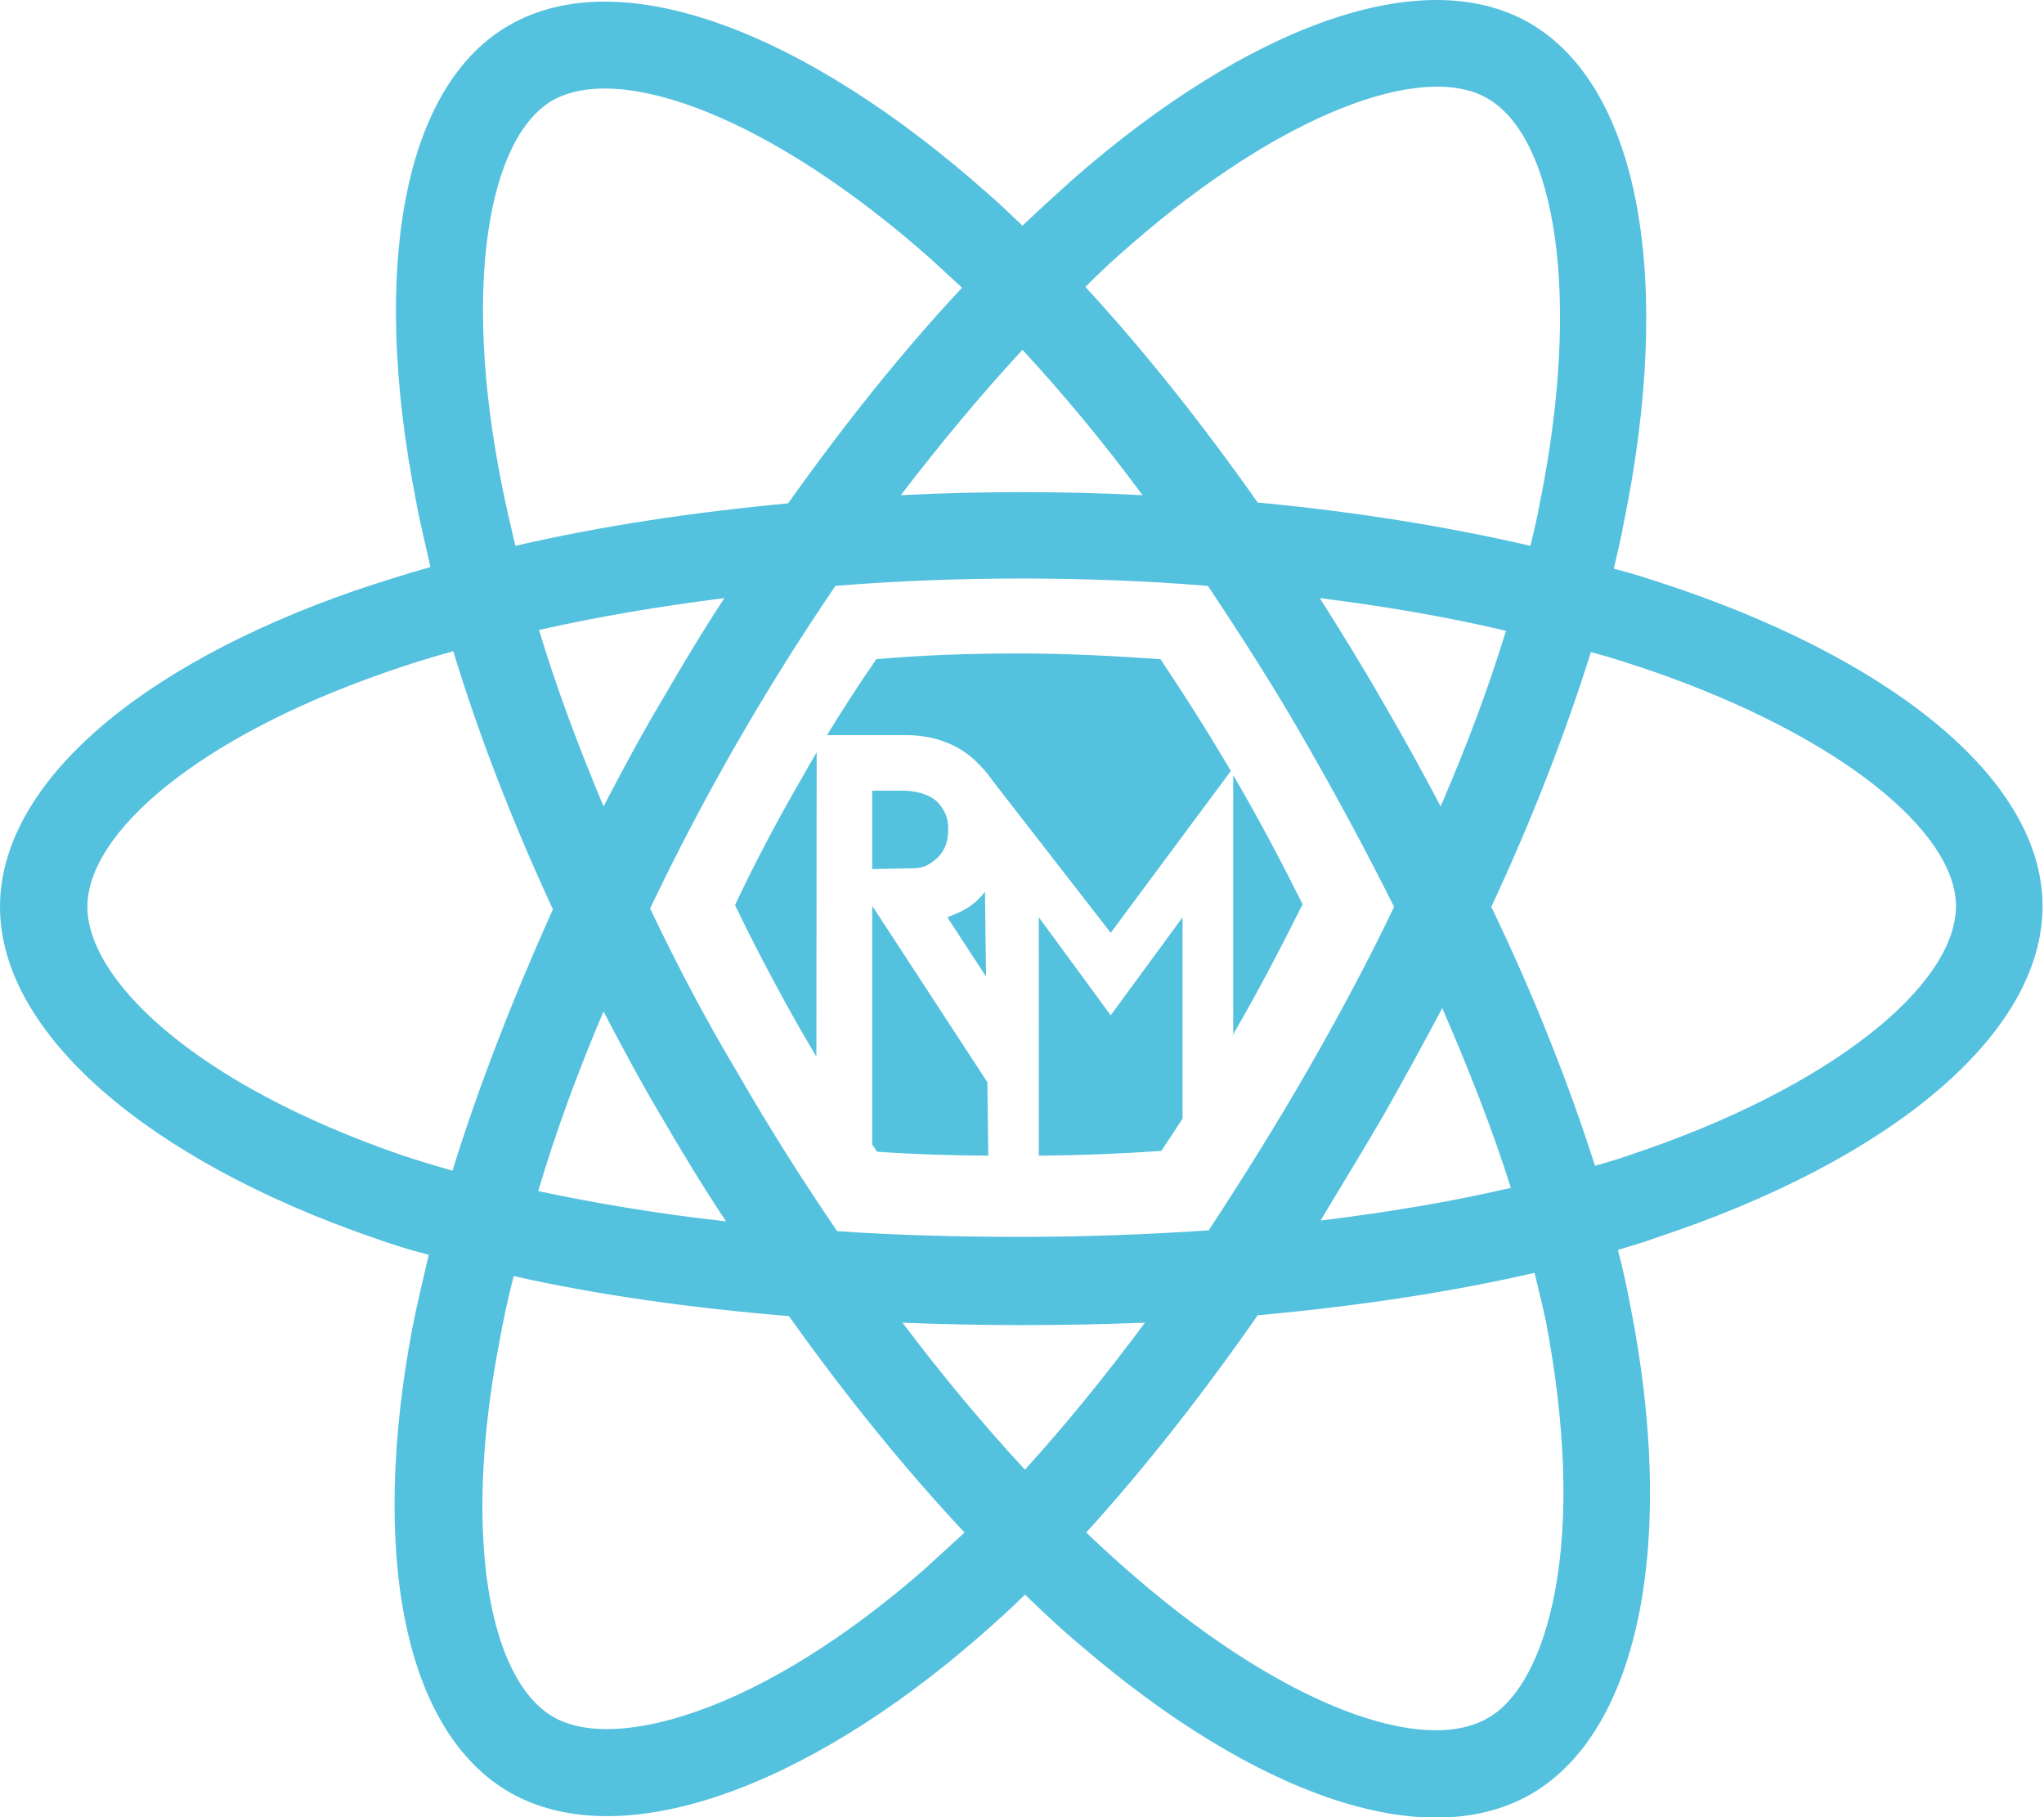 <?xml version="1.0" encoding="UTF-8"?>
<svg width="90px" height="80px" viewBox="0 0 90 80" version="1.1" xmlns="http://www.w3.org/2000/svg" xmlns:xlink="http://www.w3.org/1999/xlink">
    <!-- Generator: Sketch 45.2 (43514) - http://www.bohemiancoding.com/sketch -->
    <title>Logo</title>
    <desc>Created with Sketch.</desc>
    <defs>
        <path d="M11.151,22.11 C9.473,22.096 7.854,22.05 6.257,21.936 C6.185,21.831 6.113,21.725 6.041,21.62 L6.041,11.112 L11.111,18.875 L11.151,22.11 Z M12.15,22.115 C12.259,22.115 12.369,22.115 12.478,22.115 C12.725,22.115 12.972,22.114 13.217,22.112 L12.15,22.115 Z M13.378,22.111 L13.377,11.615 L16.542,15.93 L19.706,11.615 L19.706,16.567 L19.706,20.474 C19.398,20.952 19.086,21.427 18.771,21.9 C17.008,22.023 15.217,22.094 13.378,22.111 Z M20.21,19.682 C20.388,19.398 20.565,19.112 20.74,18.825 C20.564,19.111 20.376,19.414 20.21,19.682 Z M21.818,16.983 C21.892,16.842 21.936,16.756 21.936,16.756 L21.936,5.352 C21.972,5.414 22.008,5.476 22.043,5.538 C23.086,7.336 24.057,9.17 24.992,11.04 C24.057,12.91 23.086,14.78 22.043,16.578 C21.969,16.713 21.894,16.848 21.818,16.983 Z M21.837,5.183 L21.831,5.175 L16.542,12.298 L11.315,5.568 C11.216,5.42 11.103,5.275 10.976,5.131 L10.938,5.083 L10.938,5.089 C10.868,5.011 10.794,4.933 10.716,4.855 C9.889,3.992 8.738,3.596 7.552,3.596 L4.049,3.596 C4.738,2.467 5.465,1.352 6.221,0.252 C8.271,0.072 10.356,0 12.478,0 C14.6,0 16.685,0.108 18.735,0.252 C19.81,1.864 20.854,3.508 21.837,5.183 Z M11.006,10.493 L11.052,14.225 L9.35,11.615 C10.122,11.313 10.518,11.105 11.006,10.493 Z M3.582,17.75 C3.356,17.372 3.133,16.993 2.913,16.613 C1.87,14.78 0.899,12.946 0,11.076 C0.899,9.17 1.87,7.336 2.913,5.538 C3.135,5.141 3.363,4.745 3.595,4.352 L3.582,17.75 Z M7.803,9.457 L6.041,9.493 L6.041,6.041 L7.408,6.041 C7.911,6.041 8.558,6.185 8.918,6.545 C9.242,6.904 9.386,7.228 9.386,7.731 C9.386,8.235 9.278,8.63 8.918,8.99 C8.558,9.314 8.307,9.457 7.803,9.457 Z" id="path-1"></path>
    </defs>
    <g id="Page-1" stroke="none" stroke-width="1" fill="none" fill-rule="evenodd">
        <g id="Mobile" transform="translate(-115, -44)">
            <g id="Logo" transform="translate(115, 44)">
                <g id="Group" fill-rule="nonzero" fill="#54C1DE">
                    <path d="M73.969,25.936 L73.969,25.936 C72.999,25.612 72.064,25.288 71.057,25.037 C71.201,24.389 71.38,23.706 71.488,23.059 C73.682,12.415 72.243,3.856 67.353,1.016 C62.678,-1.681 54.983,1.123 47.251,7.884 C46.496,8.567 45.741,9.25 45.022,9.934 C44.518,9.466 44.051,8.999 43.547,8.567 C35.42,1.339 27.294,-1.717 22.403,1.123 C17.728,3.82 16.326,11.875 18.304,21.98 C18.483,22.987 18.735,23.958 18.951,24.965 C17.8,25.288 16.685,25.648 15.607,26.008 C6.077,29.316 0,34.53 0,39.924 C0,45.498 6.545,51.072 16.434,54.488 C17.225,54.776 18.052,55.027 18.879,55.243 C18.627,56.322 18.375,57.365 18.16,58.443 C16.29,68.332 17.764,76.208 22.439,78.905 C27.258,81.674 35.385,78.833 43.26,71.928 C43.871,71.389 44.518,70.814 45.13,70.202 C45.921,70.958 46.712,71.713 47.575,72.432 C55.234,79.013 62.75,81.674 67.425,78.977 C72.243,76.172 73.826,67.721 71.776,57.437 C71.632,56.645 71.452,55.854 71.237,55.027 C71.812,54.847 72.351,54.704 72.927,54.488 C83.247,51.072 89.936,45.534 89.936,39.888 C89.936,34.494 83.679,29.28 73.969,25.936 Z M49.804,10.761 C56.457,4.971 62.642,2.706 65.483,4.324 L65.483,4.324 C68.504,6.05 69.654,13.062 67.784,22.232 C67.676,22.843 67.533,23.419 67.389,24.03 C63.649,23.167 59.621,22.52 55.378,22.124 C52.897,18.6 50.344,15.4 47.791,12.631 C48.402,12.019 49.085,11.372 49.804,10.761 Z M26.574,44.527 C27.401,46.109 28.228,47.656 29.127,49.166 C30.026,50.712 30.961,52.258 31.968,53.769 C29.02,53.445 26.251,52.978 23.698,52.438 C24.453,49.885 25.424,47.224 26.574,44.527 Z M26.574,35.501 C25.46,32.84 24.489,30.251 23.734,27.734 C26.287,27.158 29.02,26.691 31.896,26.331 C30.925,27.806 30.026,29.316 29.127,30.862 C28.228,32.373 27.401,33.919 26.574,35.501 Z M28.624,39.996 C29.811,37.515 31.069,35.106 32.436,32.732 L32.436,32.732 C33.802,30.359 35.241,28.057 36.787,25.792 C39.448,25.576 42.217,25.468 44.986,25.468 C47.755,25.468 50.524,25.576 53.185,25.792 C54.695,28.057 56.169,30.359 57.5,32.696 C58.866,35.07 60.161,37.479 61.384,39.924 C60.197,42.405 58.902,44.815 57.536,47.188 L57.536,47.188 C56.169,49.561 54.731,51.863 53.221,54.164 C50.56,54.344 47.791,54.452 44.986,54.452 C42.181,54.452 39.448,54.38 36.859,54.2 C35.313,51.935 33.838,49.597 32.472,47.224 C31.069,44.887 29.811,42.477 28.624,39.996 Z M60.88,49.166 C61.779,47.584 62.642,46.001 63.505,44.383 L63.505,44.383 C64.692,47.116 65.735,49.777 66.526,52.294 C63.901,52.906 61.096,53.373 58.147,53.733 C59.046,52.222 59.981,50.712 60.88,49.166 Z M63.433,35.501 C62.606,33.919 61.743,32.373 60.844,30.826 L60.844,30.826 C59.981,29.316 59.046,27.806 58.111,26.331 C60.988,26.691 63.721,27.158 66.31,27.77 C65.555,30.251 64.584,32.84 63.433,35.501 Z M45.022,15.4 C46.784,17.305 48.582,19.463 50.308,21.8 C46.784,21.621 43.224,21.621 39.664,21.8 C41.426,19.499 43.224,17.341 45.022,15.4 Z M24.309,4.432 C27.33,2.706 33.982,5.187 40.994,11.408 C41.426,11.804 41.893,12.235 42.361,12.667 C39.736,15.471 37.183,18.672 34.701,22.16 C30.458,22.556 26.431,23.167 22.691,24.03 C22.475,23.095 22.259,22.196 22.079,21.261 L22.079,21.261 C20.353,12.595 21.504,6.086 24.309,4.432 Z M19.922,51.539 C19.167,51.323 18.447,51.108 17.692,50.856 C13.305,49.346 9.673,47.404 7.192,45.282 C4.962,43.376 3.848,41.47 3.848,39.924 C3.848,36.652 8.738,32.48 16.865,29.64 C17.872,29.28 18.915,28.956 19.958,28.669 C21.072,32.337 22.547,36.148 24.345,40.032 C22.583,43.952 21.072,47.835 19.922,51.539 Z M40.743,69.052 C37.254,72.108 33.766,74.266 30.674,75.345 L30.674,75.345 C27.905,76.316 25.711,76.352 24.381,75.596 C21.54,73.978 20.353,67.649 21.971,59.163 C22.151,58.156 22.367,57.149 22.619,56.178 C26.287,57.005 30.386,57.58 34.737,57.94 C37.218,61.428 39.844,64.665 42.469,67.469 C41.893,68.009 41.318,68.512 40.743,69.052 Z M45.13,64.701 C43.296,62.723 41.498,60.565 39.736,58.228 C41.462,58.3 43.224,58.336 44.986,58.336 C46.82,58.336 48.618,58.3 50.416,58.228 C48.654,60.601 46.892,62.759 45.13,64.701 Z M68.468,70.059 C67.928,72.935 66.849,74.877 65.519,75.632 C62.678,77.286 56.637,75.129 50.092,69.519 C49.337,68.872 48.582,68.189 47.827,67.469 C50.344,64.701 52.897,61.464 55.378,57.904 C59.729,57.509 63.829,56.897 67.569,56.034 C67.748,56.789 67.928,57.509 68.072,58.192 L68.072,58.192 C68.935,62.723 69.079,66.822 68.468,70.059 Z M71.74,50.856 L71.74,50.856 C71.237,51.036 70.733,51.18 70.23,51.323 C69.079,47.727 67.569,43.88 65.663,39.924 C67.461,36.076 68.935,32.265 70.05,28.705 C70.985,28.956 71.848,29.244 72.711,29.532 C81.018,32.409 86.124,36.616 86.124,39.888 C86.124,43.376 80.622,47.907 71.74,50.856 Z" id="Shape"></path>
                </g>
                <g id="Subtract" transform="translate(32.364, 28.768)">
                    <mask id="mask-2" fill="white">
                        <use xlink:href="#path-1"></use>
                    </mask>
                    <use id="Combined-Shape" fill="#54C1DE" fill-rule="nonzero" xlink:href="#path-1"></use>
                </g>
            </g>
        </g>
    </g>
</svg>